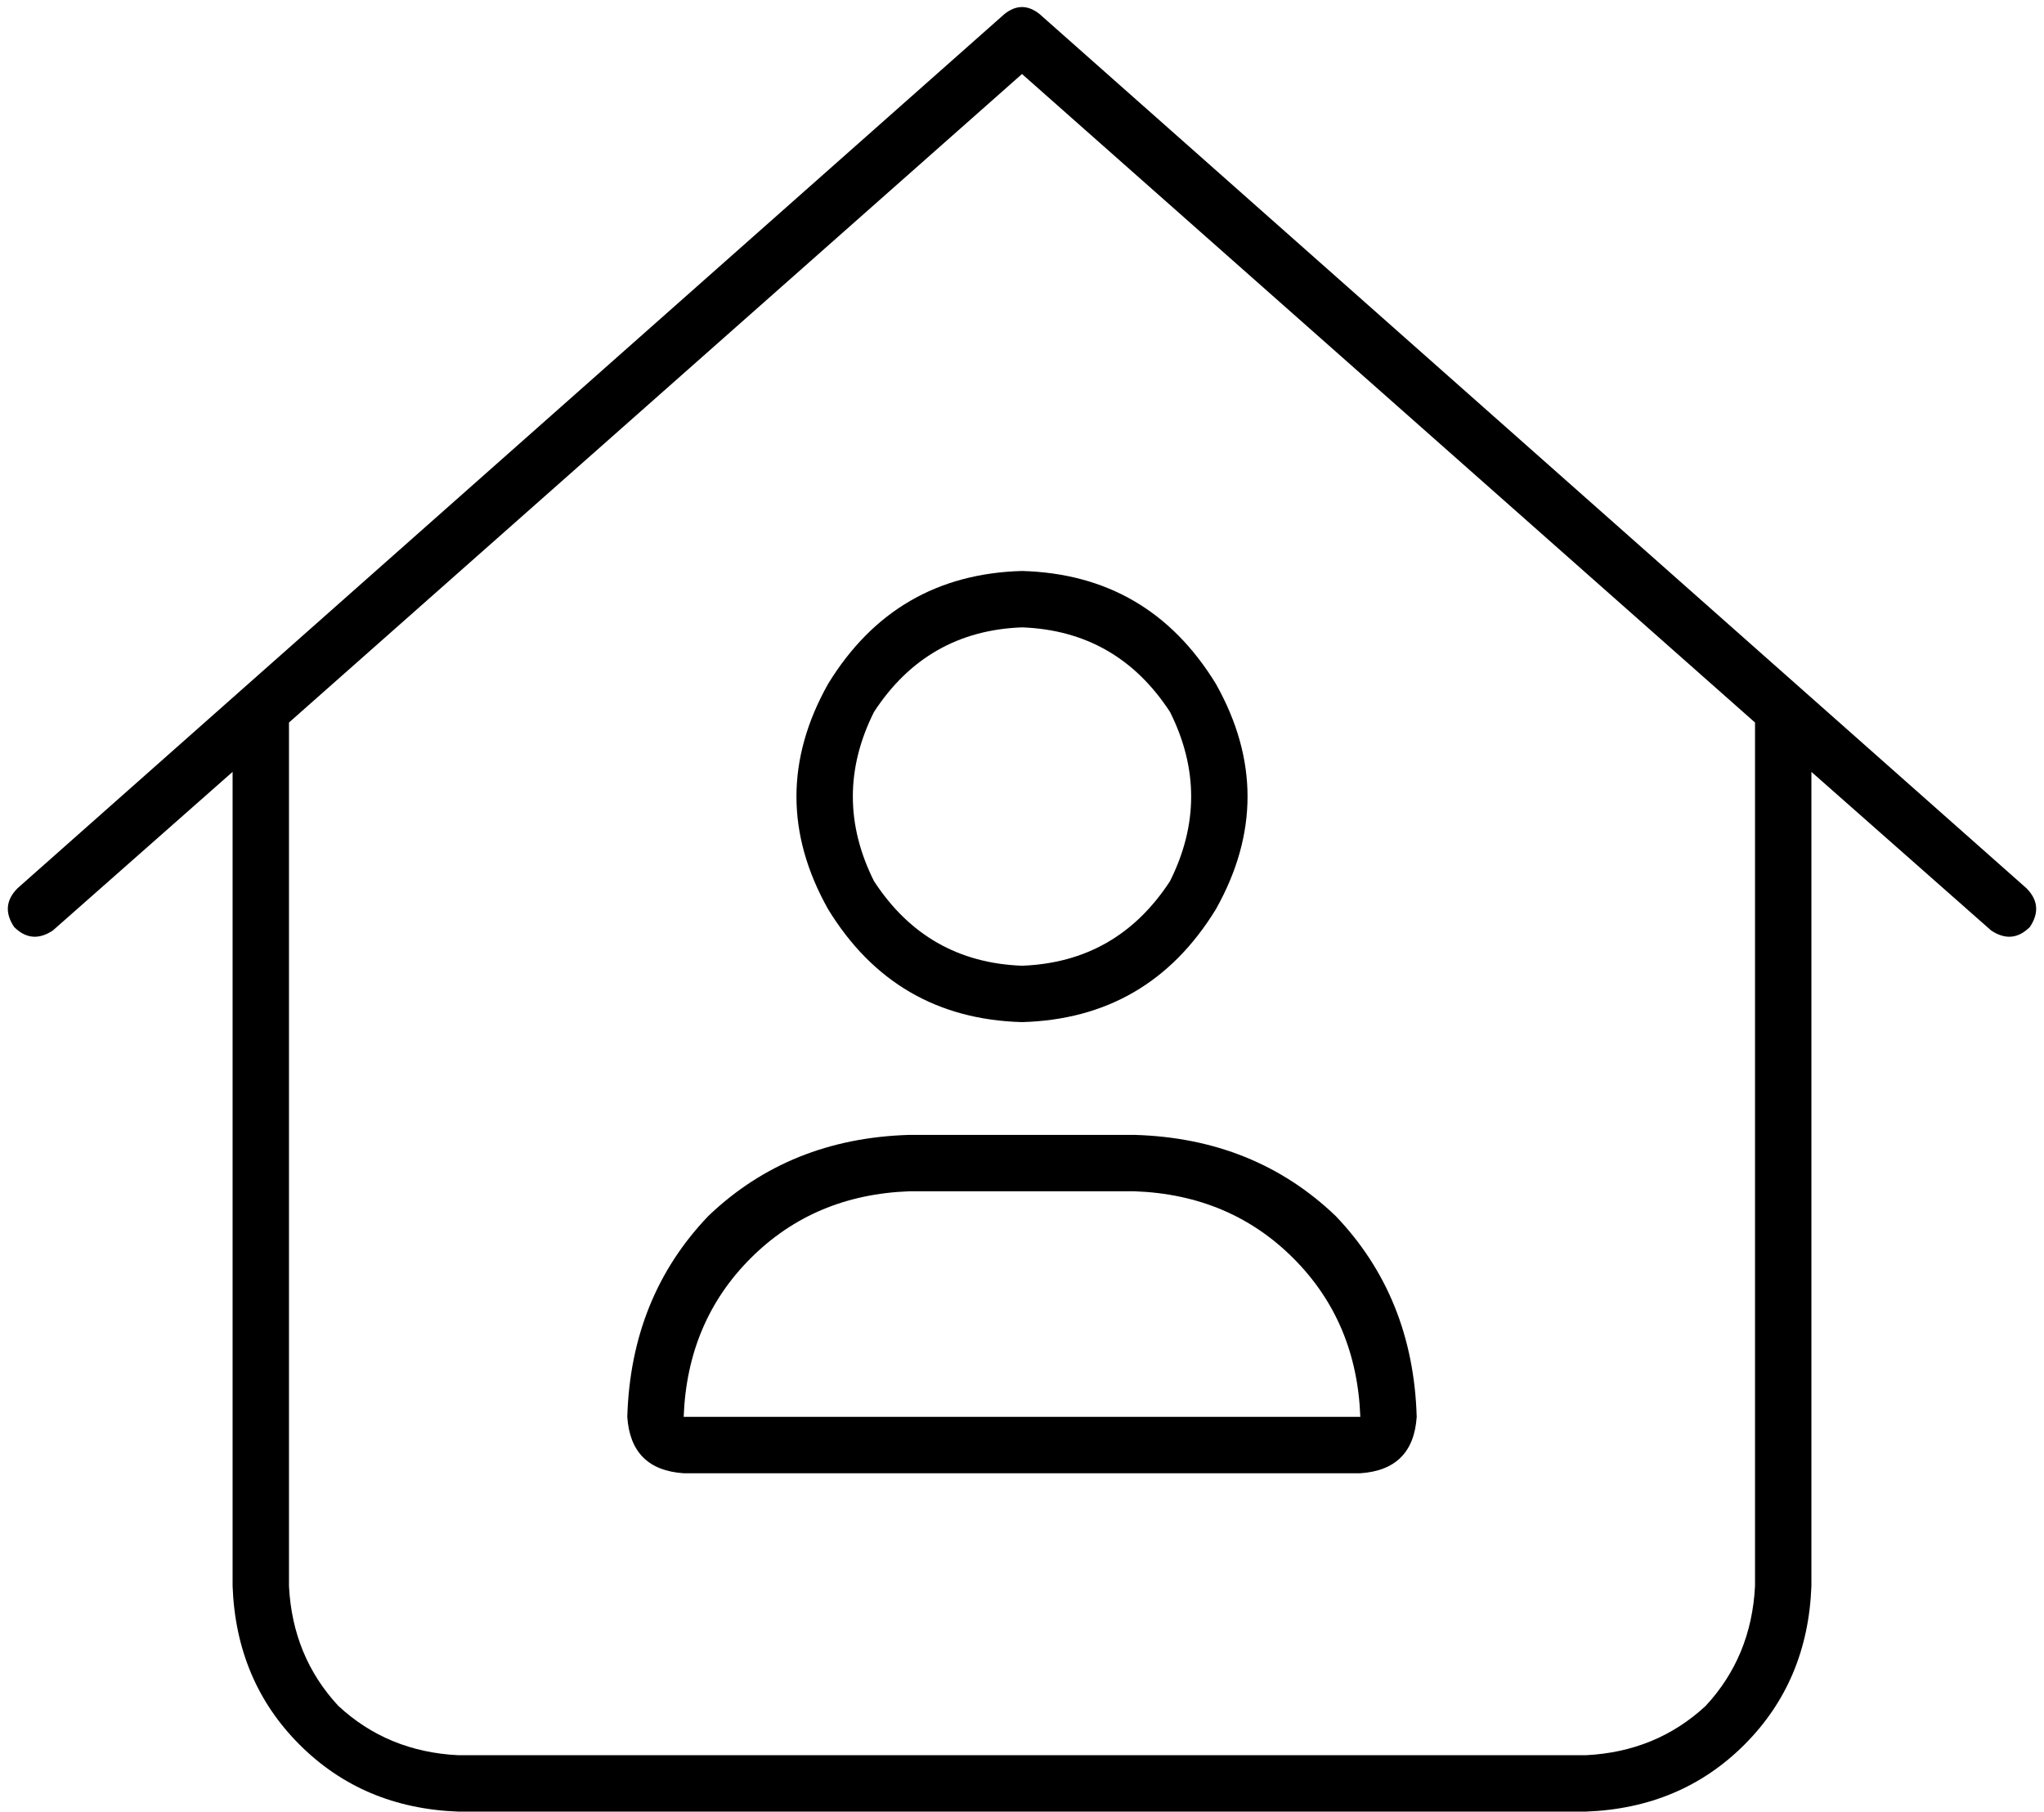 <svg viewBox="0 0 580 514">
  <path
    d="M 285 4 Q 290 0 295 4 L 575 252 Q 580 257 576 263 Q 571 268 565 264 L 514 219 L 514 450 Q 513 477 495 495 Q 477 513 450 514 L 130 514 Q 103 513 85 495 Q 67 477 66 450 L 66 219 L 15 264 Q 9 268 4 263 Q 0 257 5 252 L 285 4 L 285 4 Z M 82 205 L 82 450 Q 83 470 96 484 Q 110 497 130 498 L 450 498 Q 470 497 484 484 Q 497 470 498 450 L 498 205 L 290 21 L 82 205 L 82 205 Z M 290 274 Q 317 273 332 250 Q 344 226 332 202 Q 317 179 290 178 Q 263 179 248 202 Q 236 226 248 250 Q 263 273 290 274 L 290 274 Z M 290 162 Q 326 163 345 194 Q 363 226 345 258 Q 326 289 290 290 Q 254 289 235 258 Q 217 226 235 194 Q 254 163 290 162 L 290 162 Z M 194 402 L 386 402 Q 385 375 367 357 Q 349 339 322 338 L 258 338 Q 231 339 213 357 Q 195 375 194 402 L 194 402 Z M 178 402 Q 179 368 201 345 L 201 345 Q 224 323 258 322 L 322 322 Q 356 323 379 345 Q 401 368 402 402 Q 401 417 386 418 L 194 418 Q 179 417 178 402 L 178 402 Z"
  />
</svg>